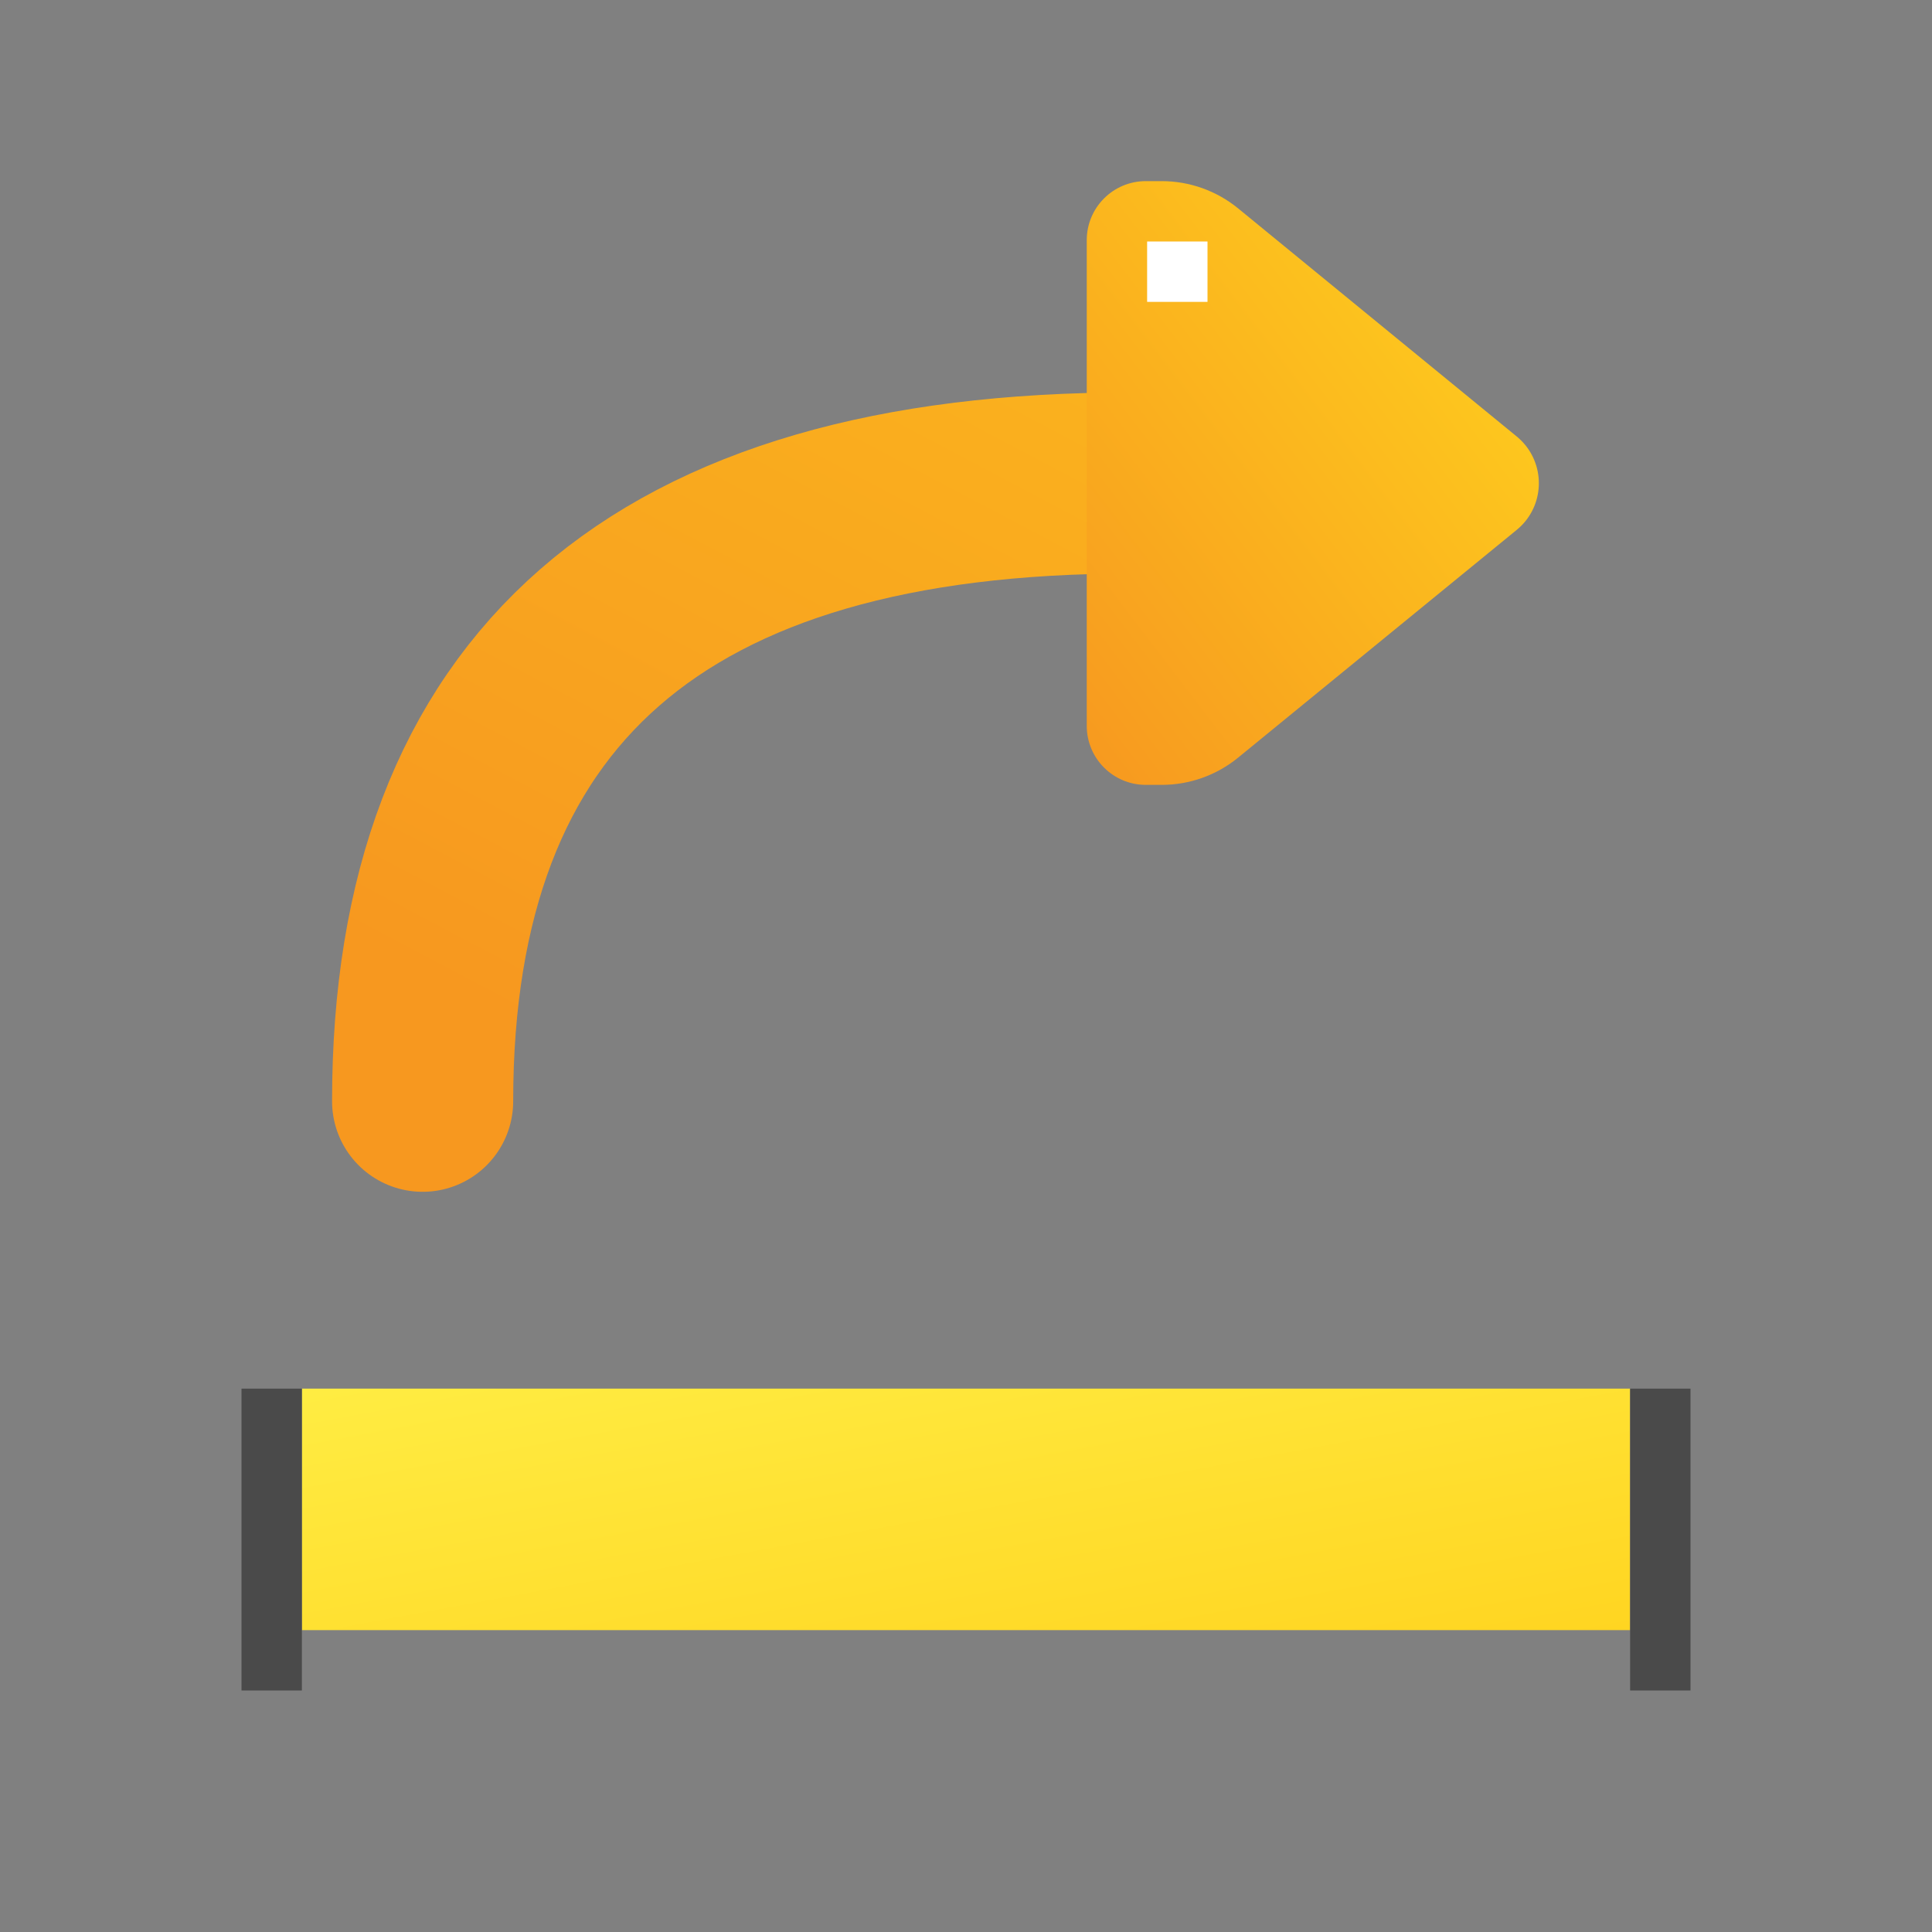 <?xml version="1.0" encoding="UTF-8"?>
<svg width="32px" height="32px" viewBox="0 0 32 32" version="1.1" xmlns="http://www.w3.org/2000/svg" xmlns:xlink="http://www.w3.org/1999/xlink">
    <rect x="0" y="0" width="32" height="32" fill="#808080" stroke="none"/>
    <!-- Generator: Sketch 52.5 (67469) - http://www.bohemiancoding.com/sketch -->
    <title>icon/serving</title>
    <desc>Created with Sketch.</desc>
    <defs>
        <linearGradient x1="100%" y1="100%" x2="0%" y2="2.136%" id="linearGradient-1">
            <stop stop-color="#FFD521" offset="0%"></stop>
            <stop stop-color="#FFEC42" offset="100%"></stop>
        </linearGradient>
        <linearGradient x1="212.654%" y1="-160.673%" x2="50%" y2="109.613%" id="linearGradient-2">
            <stop stop-color="#FFD51D" offset="0%"></stop>
            <stop stop-color="#F7981F" offset="100%"></stop>
        </linearGradient>
        <linearGradient x1="0%" y1="100%" x2="100%" y2="0%" id="linearGradient-3">
            <stop stop-color="#FFD51D" offset="0%"></stop>
            <stop stop-color="#F7981F" offset="100%"></stop>
        </linearGradient>
    </defs>
    <g id="icon/serving" stroke="none" stroke-width="1" fill="none" fill-rule="evenodd">
        <rect id="Rectangle" fill="url(#linearGradient-1)" transform="translate(16, 25) rotate(-360) translate(-16, -25) " x="5" y="23" width="22" height="4"></rect>
        <rect id="Rectangle" fill="#4A4A4A" transform="translate(27.5, 25.5) rotate(-360) translate(-27.5, -25.5) " x="27" y="23" width="1" height="5"></rect>
        <rect id="Rectangle" fill="#4A4A4A" transform="translate(4.5, 25.5) rotate(-360) translate(-4.5, -25.5) " x="4" y="23" width="1" height="5"></rect>
        <path d="M7,18.24 C7,11.413 10.91,8 18.73,8" id="Path-4" stroke="url(#linearGradient-2)" stroke-width="3" stroke-linecap="round"></path>
        <path d="M24.246,3 L24.51,3 C25.051,3 25.488,3.438 25.488,3.978 L25.488,12.022 C25.488,12.562 25.051,13 24.51,13 L24.246,13 C23.785,13 23.337,12.84 22.979,12.547 L18.367,8.771 C17.939,8.421 17.876,7.791 18.226,7.363 C18.268,7.312 18.316,7.265 18.367,7.223 L22.98,3.452 C23.337,3.16 23.784,3 24.246,3 Z" id="Combined-Shape" fill="url(#linearGradient-3)" transform="translate(21.744, 8) rotate(-180) translate(-21.744, -8) "></path>
        <rect id="Rectangle" fill="#FFFFFF" transform="translate(19.5, 4.5) rotate(-180) translate(-19.5, -4.5) " x="19" y="4" width="1" height="1"></rect>
    </g>
</svg>